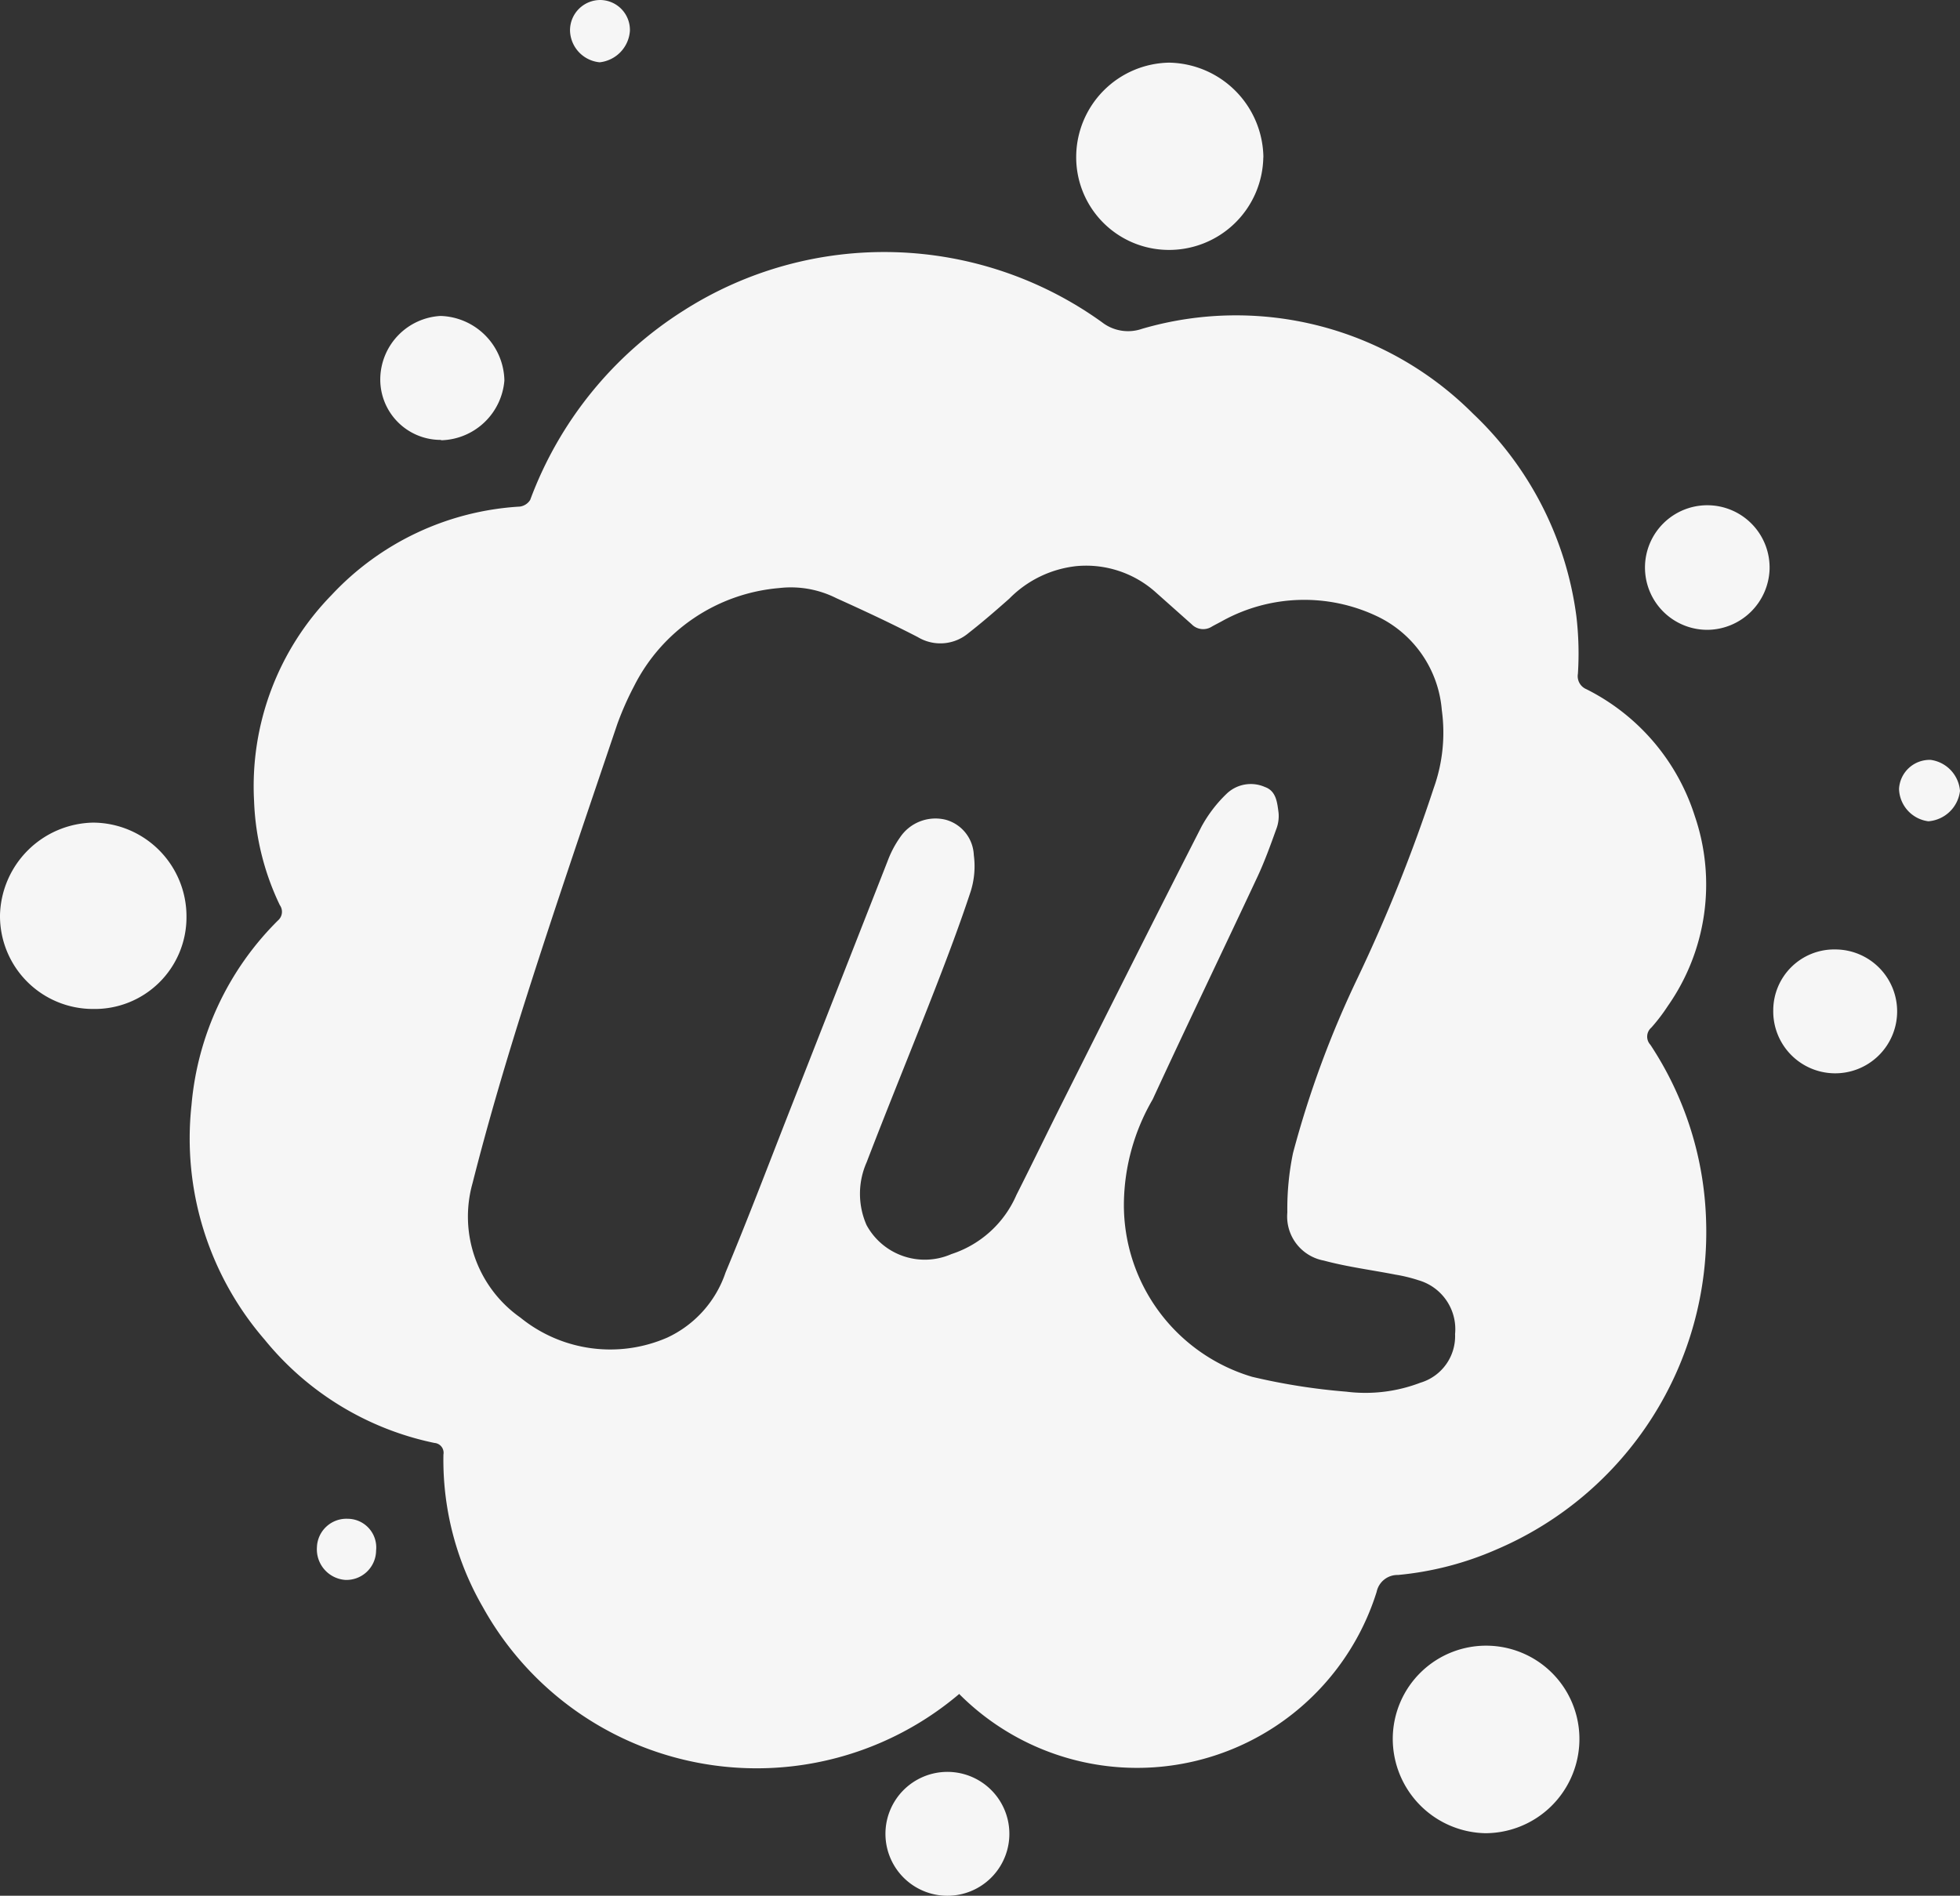 <svg xmlns="http://www.w3.org/2000/svg" width="21.862" height="21.151" viewBox="0 0 21.862 21.151">
  <rect x="0" y="0" width="21.862" height="21.151" fill="#333333" stroke="none"/>
  <g id="Group_16722" data-name="Group 16722" transform="translate(0)">
    <g id="Group_16723" data-name="Group 16723" transform="translate(0 0)">
      <path id="Path_64442" data-name="Path 64442" d="M14.877,24.476a3.492,3.492,0,0,1-5.31-.974,3.279,3.279,0,0,1-.439-1.7.11.11,0,0,0-.1-.13,3.306,3.306,0,0,1-1.893-1.151,3.431,3.431,0,0,1-.817-2.618,3.3,3.3,0,0,1,.964-2.06.128.128,0,0,0,.021-.172,2.922,2.922,0,0,1-.287-1.159,3.054,3.054,0,0,1,.864-2.3,3.121,3.121,0,0,1,2.1-.987.16.16,0,0,0,.116-.075,4.242,4.242,0,0,1,1.714-2.114,4.159,4.159,0,0,1,4.662.131.474.474,0,0,0,.447.075,3.734,3.734,0,0,1,3.692.945,3.791,3.791,0,0,1,1.154,2.261,3.541,3.541,0,0,1,.017.643.157.157,0,0,0,.094.171,2.393,2.393,0,0,1,1.209,1.413,2.362,2.362,0,0,1-.3,2.122,2.014,2.014,0,0,1-.184.241.133.133,0,0,0-.011.191,3.751,3.751,0,0,1,.622,1.967,3.85,3.85,0,0,1-2.337,3.664,3.549,3.549,0,0,1-1.1.285.237.237,0,0,0-.238.189,2.8,2.8,0,0,1-4.658,1.137M16.718,19a2,2,0,0,0,1.43,1.934A6.983,6.983,0,0,0,19.2,21.1a1.714,1.714,0,0,0,.825-.1.542.542,0,0,0,.387-.543.568.568,0,0,0-.407-.6,1.72,1.72,0,0,0-.258-.063c-.266-.052-.536-.086-.8-.157a.5.5,0,0,1-.406-.537,3.07,3.07,0,0,1,.063-.661,11.135,11.135,0,0,1,.721-1.955,17.922,17.922,0,0,0,.848-2.116,1.838,1.838,0,0,0,.091-.873,1.272,1.272,0,0,0-.73-1.05,1.891,1.891,0,0,0-1.707.05c-.042.024-.086.045-.128.069a.179.179,0,0,1-.224-.025l-.4-.356a1.164,1.164,0,0,0-.885-.294,1.235,1.235,0,0,0-.75.363c-.148.131-.3.263-.455.384a.487.487,0,0,1-.566.045c-.3-.155-.6-.295-.908-.434a1.127,1.127,0,0,0-.638-.113,2,2,0,0,0-1.619,1.095,3.4,3.4,0,0,0-.186.421c-.343,1.015-.69,2.028-1.015,3.049-.218.685-.423,1.376-.6,2.074a1.377,1.377,0,0,0,.533,1.5,1.59,1.59,0,0,0,1.64.223,1.236,1.236,0,0,0,.649-.726c.257-.616.493-1.24.737-1.861q.536-1.367,1.072-2.733a1.14,1.14,0,0,1,.135-.257.476.476,0,0,1,.512-.2.427.427,0,0,1,.313.394.937.937,0,0,1-.035.406c-.12.364-.256.724-.395,1.082-.252.648-.517,1.292-.766,1.941a.866.866,0,0,0,0,.7.739.739,0,0,0,.946.323,1.191,1.191,0,0,0,.725-.659c.179-.354.351-.711.529-1.065.51-1.016,1.019-2.034,1.536-3.046a1.51,1.51,0,0,1,.286-.372.39.39,0,0,1,.422-.069c.126.045.136.174.151.285a.406.406,0,0,1-.027.189c-.064.178-.129.358-.209.529-.388.829-.785,1.652-1.168,2.482A2.357,2.357,0,0,0,16.718,19" transform="translate(-4.182 -5.573)" fill="#f6f6f6"/>
      <path id="Path_64443" data-name="Path 64443" d="M47.287,56.773a1.054,1.054,0,0,1-1.031-1.057,1.041,1.041,0,1,1,2.08.07,1.051,1.051,0,0,1-1.049.987" transform="translate(-30.721 -36.32)" fill="#f6f6f6"/>
      <path id="Path_64444" data-name="Path 64444" d="M37.831,3.137A1.051,1.051,0,0,1,36.752,4.17a1.034,1.034,0,0,1-1.008-1.047A1.055,1.055,0,0,1,36.78,2.081a1.07,1.07,0,0,1,1.052,1.056" transform="translate(-23.74 -1.382)" fill="#f6f6f6"/>
      <path id="Path_64445" data-name="Path 64445" d="M2.08,28.385a1.023,1.023,0,0,1-1.044,1.022A1.037,1.037,0,0,1,0,28.359a1.059,1.059,0,0,1,1.036-1.031A1.046,1.046,0,0,1,2.08,28.385" transform="translate(0 -18.15)" fill="#f6f6f6"/>
      <path id="Path_64446" data-name="Path 64446" d="M13.31,11.871a.674.674,0,0,1-.678-.7.712.712,0,0,1,.672-.683.735.735,0,0,1,.712.72.726.726,0,0,1-.706.667" transform="translate(-8.39 -6.963)" fill="#f6f6f6"/>
      <path id="Path_64447" data-name="Path 64447" d="M55.355,18.177a.695.695,0,1,1,.691-.676.7.7,0,0,1-.691.676" transform="translate(-36.308 -11.15)" fill="#f6f6f6"/>
      <path id="Path_64448" data-name="Path 64448" d="M30.135,58.863a.691.691,0,1,1-.025,1.382.691.691,0,0,1,.025-1.382" transform="translate(-19.555 -39.094)" fill="#f6f6f6"/>
      <path id="Path_64449" data-name="Path 64449" d="M59.59,31.541a.691.691,0,1,1-.694.678.68.68,0,0,1,.694-.678" transform="translate(-39.117 -20.948)" fill="#f6f6f6"/>
      <path id="Path_64450" data-name="Path 64450" d="M18.932.339A.338.338,0,0,1,19.269,0,.334.334,0,0,1,19.6.345a.379.379,0,0,1-.337.35.365.365,0,0,1-.331-.356" transform="translate(-12.574 0)" fill="#f6f6f6"/>
      <path id="Path_64451" data-name="Path 64451" d="M11.185,50.812a.331.331,0,0,1-.346.327.342.342,0,0,1-.314-.364.329.329,0,0,1,.344-.318.32.32,0,0,1,.316.354" transform="translate(-6.99 -33.512)" fill="#f6f6f6"/>
      <path id="Path_64452" data-name="Path 64452" d="M63.424,25.245a.38.38,0,0,1,.327.346.385.385,0,0,1-.353.339.375.375,0,0,1-.327-.361.342.342,0,0,1,.353-.324" transform="translate(-41.889 -16.767)" fill="#f6f6f6"/>
    </g>
  </g>
</svg>

